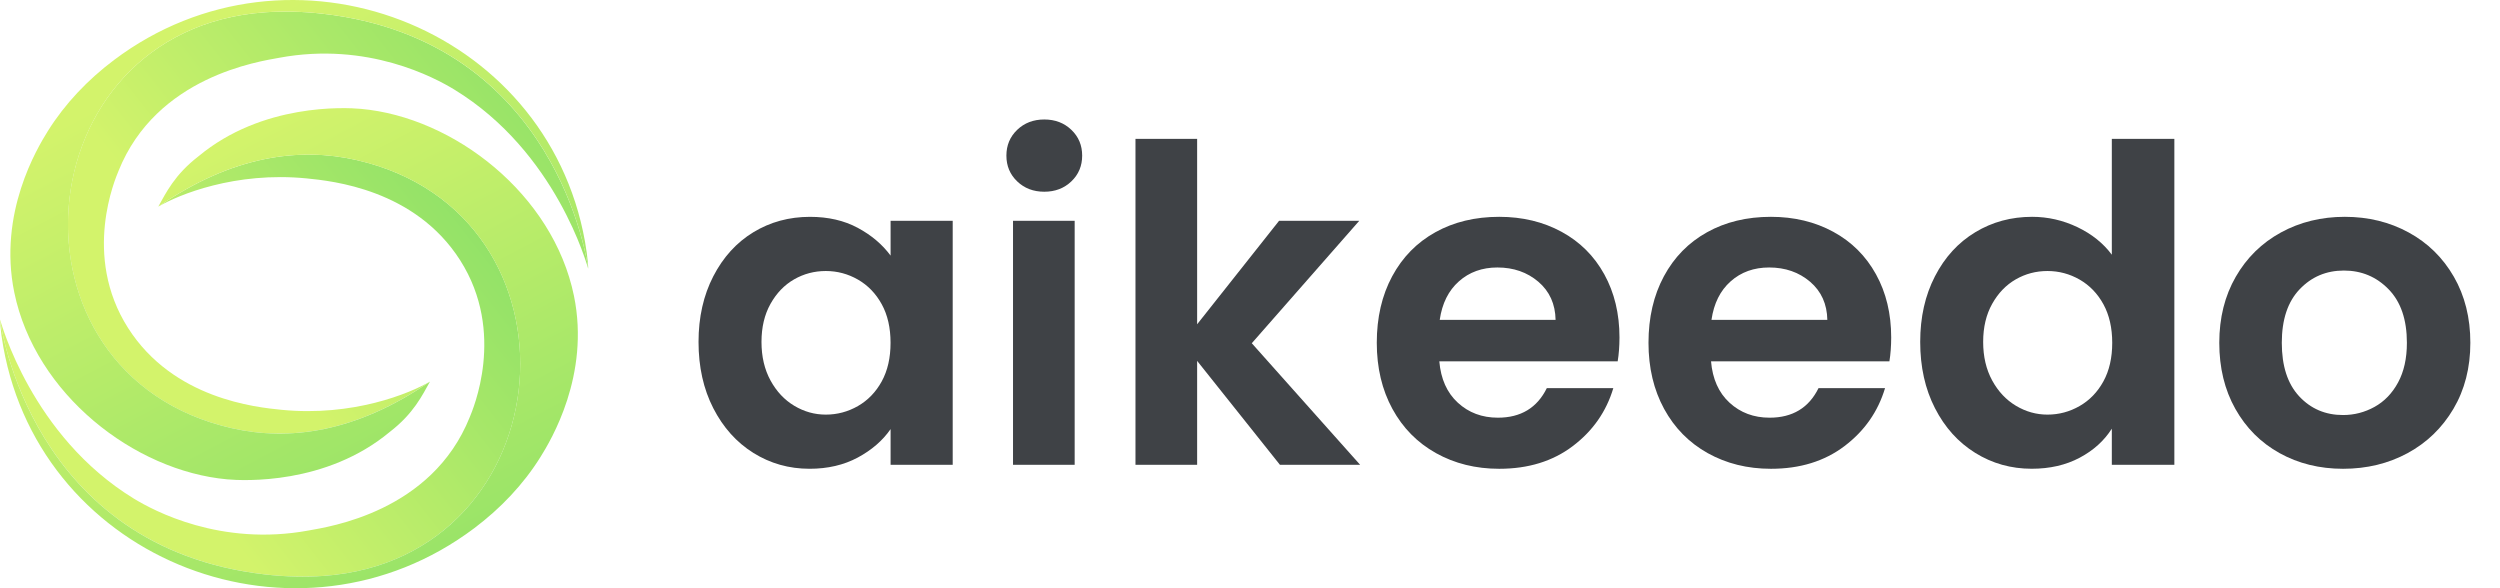 <svg width="136" height="32" viewBox="0 0 136 32" fill="none" xmlns="http://www.w3.org/2000/svg">
    <path
        d="M38.803 15.031C39.339 13.992 40.064 13.194 40.983 12.634C41.903 12.075 42.928 11.796 44.063 11.796C45.054 11.796 45.92 11.996 46.663 12.395C47.405 12.794 47.999 13.297 48.448 13.905V12.011H51.827V25.285H48.448V23.344C48.016 23.967 47.421 24.482 46.663 24.89C45.904 25.297 45.03 25.501 44.039 25.501C42.921 25.501 41.903 25.213 40.983 24.638C40.064 24.063 39.339 23.253 38.803 22.206C38.267 21.16 38 19.959 38 18.599C38 17.258 38.269 16.068 38.803 15.031ZM47.967 16.552C47.647 15.969 47.215 15.522 46.673 15.21C46.13 14.899 45.547 14.743 44.923 14.743C44.3 14.743 43.725 14.896 43.198 15.198C42.671 15.501 42.243 15.945 41.916 16.528C41.589 17.112 41.425 17.802 41.425 18.601C41.425 19.401 41.589 20.099 41.916 20.698C42.243 21.297 42.674 21.756 43.21 22.076C43.746 22.396 44.316 22.555 44.923 22.555C45.547 22.555 46.13 22.399 46.673 22.088C47.215 21.776 47.647 21.329 47.967 20.746C48.287 20.162 48.446 19.464 48.446 18.649C48.446 17.834 48.287 17.134 47.967 16.552Z"
        fill="#3F4246" />
    <path
        d="M55.335 9.867C54.943 9.492 54.748 9.025 54.748 8.465C54.748 7.907 54.943 7.44 55.335 7.063C55.727 6.688 56.218 6.5 56.809 6.5C57.399 6.5 57.891 6.688 58.282 7.063C58.675 7.438 58.87 7.905 58.87 8.465C58.87 9.025 58.675 9.492 58.282 9.867C57.891 10.242 57.399 10.43 56.809 10.43C56.218 10.43 55.727 10.243 55.335 9.867ZM58.462 12.011V25.285H55.108V12.011H58.462Z"
        fill="#3F4246" />
    <path
        d="M69.628 25.285L65.124 19.632V25.285H61.77V7.555H65.124V17.641L69.581 12.012H73.943L68.097 18.672L73.99 25.284H69.628V25.285Z"
        fill="#3F4246" />
    <path
        d="M88.002 19.655H78.299C78.38 20.613 78.715 21.365 79.306 21.907C79.896 22.45 80.624 22.722 81.486 22.722C82.732 22.722 83.619 22.186 84.146 21.116H87.764C87.381 22.395 86.647 23.444 85.56 24.267C84.473 25.091 83.14 25.502 81.558 25.502C80.279 25.502 79.135 25.217 78.12 24.651C77.105 24.084 76.314 23.282 75.747 22.243C75.181 21.204 74.897 20.007 74.897 18.648C74.897 17.276 75.175 16.069 75.735 15.03C76.295 13.991 77.077 13.193 78.084 12.634C79.09 12.074 80.247 11.795 81.558 11.795C82.82 11.795 83.949 12.067 84.949 12.61C85.947 13.152 86.722 13.924 87.273 14.922C87.824 15.92 88.1 17.067 88.1 18.361C88.098 18.84 88.066 19.271 88.002 19.655ZM84.624 17.402C84.608 16.54 84.297 15.85 83.689 15.329C83.081 14.811 82.339 14.551 81.46 14.551C80.63 14.551 79.93 14.802 79.364 15.306C78.797 15.809 78.45 16.507 78.321 17.402H84.624Z"
        fill="#3F4246" />
    <path
        d="M102.784 19.655H93.08C93.161 20.613 93.496 21.365 94.087 21.907C94.677 22.45 95.405 22.722 96.267 22.722C97.513 22.722 98.4 22.186 98.927 21.116H102.546C102.162 22.395 101.428 23.444 100.341 24.267C99.254 25.091 97.921 25.502 96.339 25.502C95.061 25.502 93.916 25.217 92.901 24.651C91.886 24.084 91.095 23.282 90.528 22.243C89.962 21.204 89.678 20.007 89.678 18.648C89.678 17.276 89.957 16.069 90.516 15.03C91.076 13.991 91.858 13.193 92.865 12.634C93.871 12.074 95.028 11.795 96.339 11.795C97.601 11.795 98.731 12.067 99.73 12.61C100.728 13.152 101.503 13.924 102.054 14.922C102.606 15.92 102.881 17.067 102.881 18.361C102.879 18.84 102.847 19.271 102.784 19.655ZM99.407 17.402C99.391 16.54 99.08 15.85 98.472 15.329C97.864 14.811 97.122 14.551 96.243 14.551C95.413 14.551 94.713 14.802 94.147 15.306C93.58 15.809 93.233 16.507 93.104 17.402H99.407Z"
        fill="#3F4246" />
    <path
        d="M105.262 15.03C105.797 13.991 106.527 13.194 107.454 12.634C108.38 12.074 109.411 11.795 110.546 11.795C111.408 11.795 112.23 11.984 113.014 12.358C113.796 12.733 114.419 13.233 114.883 13.856V7.556H118.285V25.285H114.883V23.32C114.467 23.975 113.885 24.502 113.133 24.901C112.382 25.3 111.513 25.5 110.522 25.5C109.404 25.5 108.38 25.213 107.454 24.638C106.528 24.062 105.797 23.253 105.262 22.205C104.726 21.16 104.459 19.958 104.459 18.599C104.459 17.257 104.726 16.067 105.262 15.03ZM114.426 16.552C114.106 15.968 113.674 15.521 113.132 15.21C112.589 14.899 112.006 14.743 111.382 14.743C110.759 14.743 110.184 14.895 109.657 15.198C109.13 15.501 108.702 15.944 108.375 16.528C108.048 17.112 107.884 17.801 107.884 18.601C107.884 19.4 108.048 20.098 108.375 20.698C108.702 21.297 109.133 21.755 109.669 22.075C110.205 22.395 110.775 22.555 111.382 22.555C112.006 22.555 112.589 22.399 113.132 22.087C113.674 21.776 114.106 21.329 114.426 20.745C114.746 20.162 114.905 19.463 114.905 18.649C114.905 17.834 114.744 17.134 114.426 16.552Z"
        fill="#3F4246" />
    <path
        d="M124.011 24.651C122.99 24.084 122.187 23.282 121.603 22.243C121.019 21.204 120.729 20.007 120.729 18.648C120.729 17.291 121.028 16.093 121.627 15.054C122.226 14.015 123.044 13.214 124.083 12.646C125.122 12.079 126.279 11.795 127.558 11.795C128.836 11.795 129.993 12.079 131.032 12.646C132.07 13.212 132.89 14.015 133.489 15.054C134.088 16.093 134.387 17.291 134.387 18.648C134.387 20.006 134.079 21.204 133.465 22.243C132.85 23.282 132.018 24.084 130.973 24.651C129.927 25.217 128.756 25.502 127.462 25.502C126.183 25.502 125.033 25.217 124.011 24.651ZM129.174 22.135C129.709 21.839 130.136 21.397 130.456 20.805C130.776 20.214 130.935 19.495 130.935 18.648C130.935 17.387 130.603 16.416 129.94 15.737C129.278 15.057 128.467 14.718 127.508 14.718C126.55 14.718 125.747 15.057 125.1 15.737C124.453 16.416 124.13 17.387 124.13 18.648C124.13 19.91 124.444 20.88 125.076 21.56C125.708 22.239 126.502 22.578 127.46 22.578C128.068 22.578 128.638 22.431 129.174 22.135Z"
        fill="#3F4246" />
    <path
        d="M31.997 14.614C31.947 14.482 30.286 8.278 24.719 4.875C23.653 4.225 20.002 2.253 15.202 3.141C14.132 3.34 8.517 4.136 6.445 9.305C6.295 9.68 4.451 13.894 6.966 17.841C9.432 21.709 13.943 22.156 15.309 22.293C19.21 22.679 22.301 21.397 23.385 20.759C19.35 23.542 15.7 23.996 12.618 23.296C-0.264 20.372 1.217 1.62 14.4 0.67C15.38 0.6 16.429 0.62 17.548 0.747C30.355 2.198 31.973 14.423 31.997 14.614Z"
        fill="url(#paint0_linear_4580_36396)" />
    <path
        d="M32 14.616C32 14.616 32 14.616 32 14.615C31.975 14.423 30.358 2.199 17.552 0.747C16.433 0.621 15.385 0.6 14.404 0.67C1.221 1.618 -0.26 20.373 12.623 23.296C15.707 23.996 19.354 23.543 23.39 20.759C22.974 21.499 22.506 22.493 21.202 23.498C17.741 26.38 13.244 26.158 12.365 26.077C7.295 25.622 1.911 21.43 0.777 15.907C-0.109 11.59 2.029 8.051 2.601 7.133C3.534 5.641 4.77 4.342 6.202 3.265C15.781 -3.939 29.725 1.41 31.822 13.132C31.986 14.052 32.003 14.615 32 14.616Z"
        fill="url(#paint1_linear_4580_36396)" />
    <path
        d="M0.002 17.384C0.052 17.516 1.713 23.721 7.28 27.123C8.346 27.774 11.997 29.745 16.797 28.857C17.867 28.659 23.482 27.863 25.554 22.694C25.704 22.319 27.548 18.105 25.033 14.158C22.567 10.29 18.056 9.843 16.689 9.706C12.789 9.319 9.698 10.601 8.614 11.239C12.649 8.456 16.298 8.003 19.381 8.703C32.263 11.626 30.782 30.379 17.599 31.329C16.618 31.399 15.57 31.378 14.451 31.252C1.643 29.8 0.026 17.576 0.002 17.384Z"
        fill="url(#paint2_linear_4580_36396)" />
    <path
        d="M0 17.383C0 17.383 0 17.383 0 17.385C0.025 17.577 1.642 29.801 14.448 31.253C15.567 31.379 16.615 31.4 17.596 31.33C30.779 30.381 32.26 11.627 19.377 8.704C16.293 8.004 12.646 8.457 8.61 11.24C9.026 10.501 9.494 9.506 10.798 8.502C14.259 5.619 18.756 5.842 19.635 5.922C24.704 6.378 30.089 10.569 31.223 16.093C32.109 20.41 29.971 23.949 29.399 24.866C28.466 26.359 27.23 27.658 25.798 28.735C16.219 35.939 2.275 30.59 0.179 18.867C0.014 17.948 -0.003 17.385 0 17.383Z"
        fill="url(#paint3_linear_4580_36396)" />
    <defs>
        <linearGradient id="paint0_linear_4580_36396" x1="59.499" y1="-9" x2="17.847" y2="23.587"
            gradientUnits="userSpaceOnUse">
            <stop stop-color="#30C862" />
            <stop offset="1" stop-color="#D3F36B" />
        </linearGradient>
        <linearGradient id="paint1_linear_4580_36396" x1="16.282" y1="-2.16318e-06" x2="50" y2="64"
            gradientUnits="userSpaceOnUse">
            <stop stop-color="#D3F36B" />
            <stop offset="1" stop-color="#30C862" />
        </linearGradient>
        <linearGradient id="paint2_linear_4580_36396" x1="55.805" y1="-1.219" x2="14.152"
            y2="31.369" gradientUnits="userSpaceOnUse">
            <stop stop-color="#30C862" />
            <stop offset="1" stop-color="#D3F36B" />
        </linearGradient>
        <linearGradient id="paint3_linear_4580_36396" x1="15.718" y1="5.883" x2="49.435"
            y2="69.883" gradientUnits="userSpaceOnUse">
            <stop stop-color="#D3F36B" />
            <stop offset="1" stop-color="#30C862" />
        </linearGradient>
    </defs>
</svg>